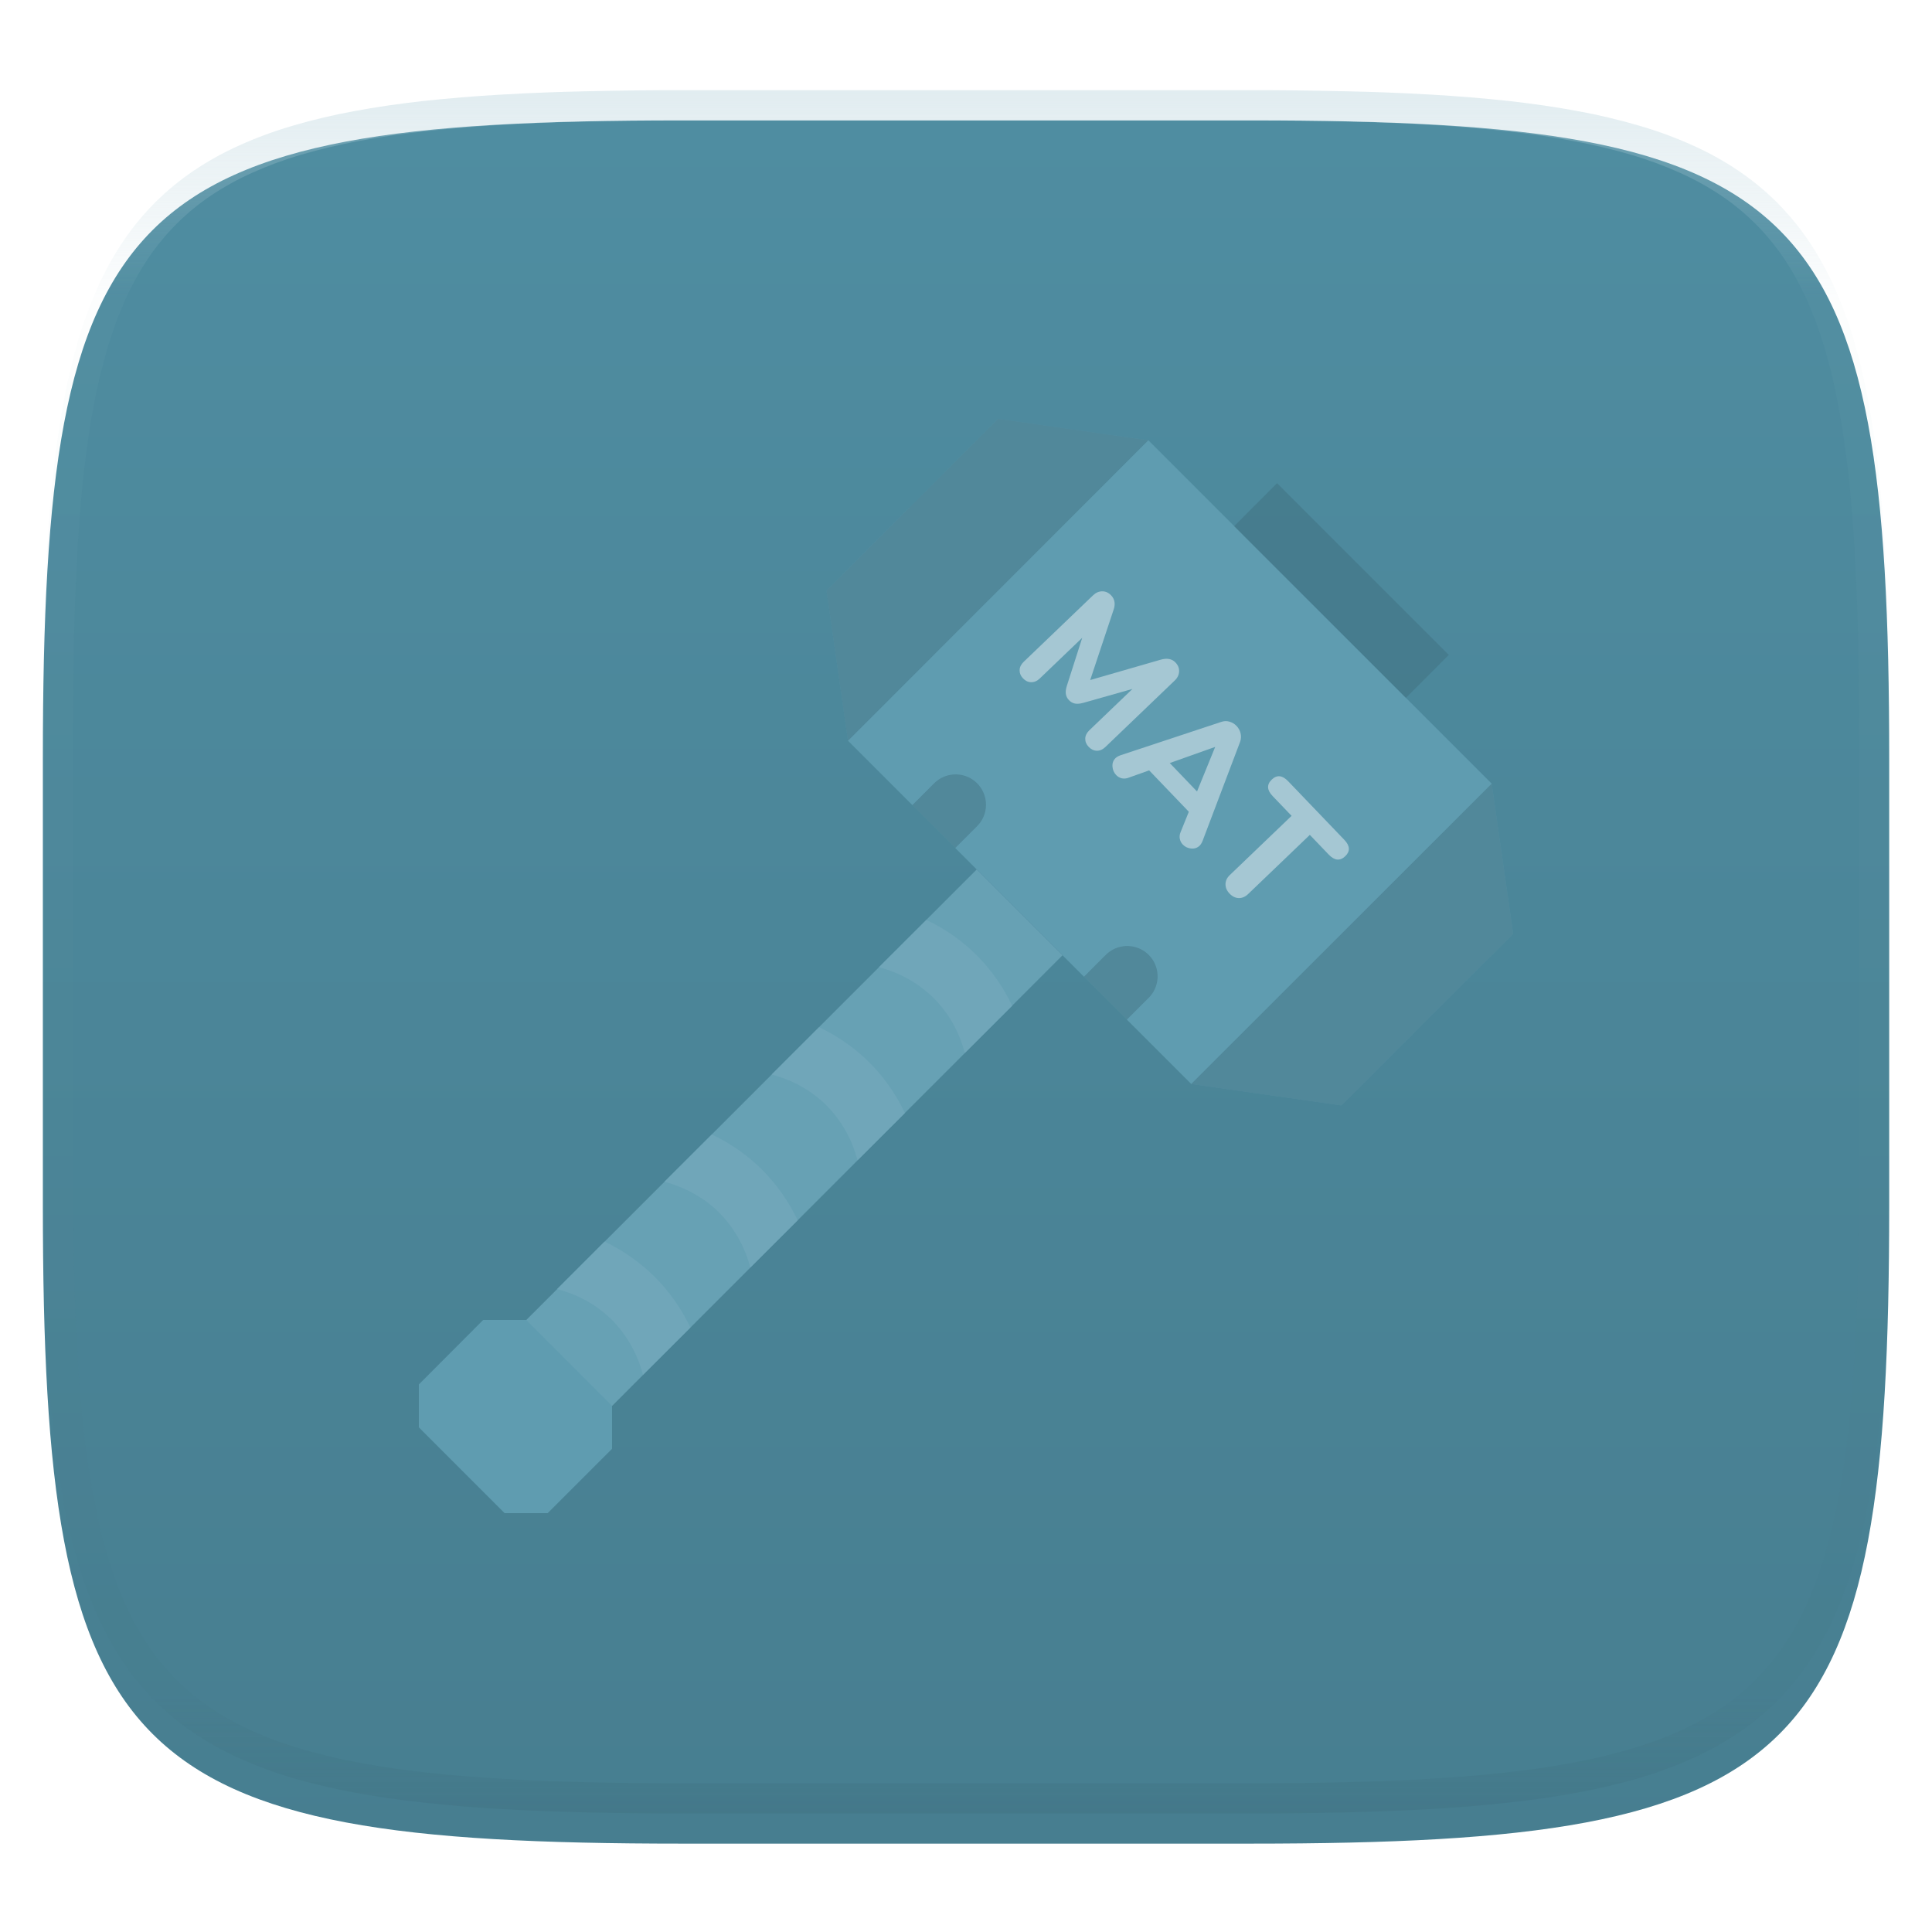 <svg xmlns="http://www.w3.org/2000/svg" style="isolation:isolate" width="256" height="256" viewBox="0 0 256 256">
 <defs>
  <filter id="AJzQgGm6UcOVJXKZv0YTTaUfjBfP8ADS" width="400%" height="400%" x="-200%" y="-200%" color-interpolation-filters="sRGB" filterUnits="objectBoundingBox">
   <feGaussianBlur xmlns="http://www.w3.org/2000/svg" in="SourceGraphic" stdDeviation="4.294"/>
   <feOffset xmlns="http://www.w3.org/2000/svg" dx="0" dy="4" result="pf_100_offsetBlur"/>
   <feFlood xmlns="http://www.w3.org/2000/svg" flood-opacity=".4"/>
   <feComposite xmlns="http://www.w3.org/2000/svg" in2="pf_100_offsetBlur" operator="in" result="pf_100_dropShadow"/>
   <feBlend xmlns="http://www.w3.org/2000/svg" in="SourceGraphic" in2="pf_100_dropShadow" mode="normal"/>
  </filter>
 </defs>
 <g filter="url(#AJzQgGm6UcOVJXKZv0YTTaUfjBfP8ADS)">
  <linearGradient id="_lgradient_95" x1=".5" x2=".5" y1="1" y2="0" gradientTransform="matrix(244.648,0,0,228.338,5.68,11.952)" gradientUnits="userSpaceOnUse">
   <stop offset="0%" style="stop-color:#477e90"/>
   <stop offset="100%" style="stop-color:#4f8da1"/>
  </linearGradient>
  <path fill="url(#_lgradient_95)" d="M 165.689 11.952 C 239.745 11.952 250.328 22.509 250.328 96.495 L 250.328 155.746 C 250.328 229.733 239.745 240.29 165.689 240.29 L 90.319 240.29 C 16.264 240.29 5.68 229.733 5.68 155.746 L 5.68 96.495 C 5.68 22.509 16.264 11.952 90.319 11.952 L 165.689 11.952 Z"/>
 </g>
 <g opacity=".4">
  <linearGradient id="_lgradient_96" x1=".517" x2=".517" y1="0" y2="1" gradientTransform="matrix(244.65,0,0,228.34,5.68,11.95)" gradientUnits="userSpaceOnUse">
   <stop offset="0%" style="stop-color:#b0ced8"/>
   <stop offset="12.5%" stop-opacity=".098" style="stop-color:#b0ced8"/>
   <stop offset="92.5%" stop-opacity=".098" style="stop-color:#365f6d"/>
   <stop offset="100%" stop-opacity=".498" style="stop-color:#365f6d"/>
  </linearGradient>
  <path fill="url(#_lgradient_96)" fill-rule="evenodd" d="M 165.068 11.951 C 169.396 11.941 173.724 11.991 178.052 12.089 C 181.927 12.167 185.803 12.315 189.678 12.541 C 193.131 12.737 196.583 13.022 200.026 13.395 C 203.085 13.73 206.144 14.181 209.174 14.741 C 211.889 15.243 214.574 15.881 217.22 16.657 C 219.62 17.355 221.971 18.219 224.243 19.241 C 226.358 20.184 228.384 21.304 230.302 22.591 C 232.142 23.829 233.863 25.244 235.437 26.806 C 237.001 28.378 238.417 30.088 239.656 31.925 C 240.945 33.841 242.066 35.865 243.02 37.967 C 244.043 40.247 244.909 42.585 245.617 44.972 C 246.394 47.615 247.034 50.297 247.535 53.009 C 248.096 56.035 248.548 59.081 248.883 62.136 C 249.257 65.575 249.542 69.014 249.739 72.462 C 249.965 76.323 250.112 80.194 250.201 84.055 C 250.289 88.378 250.339 92.701 250.329 97.014 L 250.329 155.226 C 250.339 159.549 250.289 163.862 250.201 168.185 C 250.112 172.056 249.965 175.917 249.739 179.778 C 249.542 183.226 249.257 186.675 248.883 190.104 C 248.548 193.159 248.096 196.215 247.535 199.241 C 247.034 201.943 246.394 204.625 245.617 207.268 C 244.909 209.655 244.043 212.003 243.02 214.273 C 242.066 216.385 240.945 218.399 239.656 220.315 C 238.417 222.152 237.001 223.872 235.437 225.434 C 233.863 226.996 232.142 228.411 230.302 229.649 C 228.384 230.936 226.358 232.056 224.243 232.999 C 221.971 234.021 219.62 234.885 217.22 235.593 C 214.574 236.369 211.889 237.007 209.174 237.499 C 206.144 238.068 203.085 238.51 200.026 238.845 C 196.583 239.218 193.131 239.503 189.678 239.699 C 185.803 239.925 181.927 240.073 178.052 240.161 C 173.724 240.249 169.396 240.299 165.068 240.289 L 90.942 240.289 C 86.614 240.299 82.286 240.249 77.958 240.161 C 74.083 240.073 70.207 239.925 66.332 239.699 C 62.879 239.503 59.427 239.218 55.984 238.845 C 52.925 238.51 49.866 238.068 46.836 237.499 C 44.121 237.007 41.436 236.369 38.79 235.593 C 36.39 234.885 34.039 234.021 31.767 232.999 C 29.652 232.056 27.626 230.936 25.708 229.649 C 23.868 228.411 22.147 226.996 20.573 225.434 C 19.009 223.872 17.593 222.152 16.354 220.315 C 15.065 218.399 13.944 216.385 12.99 214.273 C 11.967 212.003 11.101 209.655 10.393 207.268 C 9.616 204.625 8.976 201.943 8.475 199.241 C 7.914 196.215 7.462 193.159 7.127 190.104 C 6.753 186.675 6.468 183.226 6.271 179.778 C 6.045 175.917 5.898 172.056 5.809 168.185 C 5.721 163.862 5.671 159.549 5.681 155.226 L 5.681 97.014 C 5.671 92.701 5.721 88.378 5.809 84.055 C 5.898 80.194 6.045 76.323 6.271 72.462 C 6.468 69.014 6.753 65.575 7.127 62.136 C 7.462 59.081 7.914 56.035 8.475 53.009 C 8.976 50.297 9.616 47.615 10.393 44.972 C 11.101 42.585 11.967 40.247 12.99 37.967 C 13.944 35.865 15.065 33.841 16.354 31.925 C 17.593 30.088 19.009 28.378 20.573 26.806 C 22.147 25.244 23.868 23.829 25.708 22.591 C 27.626 21.304 29.652 20.184 31.767 19.241 C 34.039 18.219 36.39 17.355 38.79 16.657 C 41.436 15.881 44.121 15.243 46.836 14.741 C 49.866 14.181 52.925 13.73 55.984 13.395 C 59.427 13.022 62.879 12.737 66.332 12.541 C 70.207 12.315 74.083 12.167 77.958 12.089 C 82.286 11.991 86.614 11.941 90.942 11.951 L 165.068 11.951 Z M 165.078 15.96 C 169.376 15.95 173.675 15.999 177.973 16.087 C 181.8 16.176 185.626 16.323 189.452 16.539 C 192.836 16.736 196.219 17.011 199.583 17.384 C 202.554 17.699 205.515 18.131 208.446 18.681 C 211.023 19.153 213.58 19.762 216.099 20.499 C 218.322 21.147 220.495 21.953 222.6 22.896 C 224.509 23.751 226.338 24.763 228.069 25.922 C 229.692 27.013 231.207 28.26 232.594 29.646 C 233.981 31.031 235.23 32.544 236.332 34.165 C 237.492 35.894 238.506 37.712 239.361 39.608 C 240.306 41.72 241.112 43.892 241.761 46.102 C 242.509 48.617 243.109 51.162 243.591 53.736 C 244.132 56.664 244.565 59.611 244.889 62.578 C 245.263 65.938 245.539 69.308 245.735 72.688 C 245.952 76.51 246.109 80.322 246.188 84.144 C 246.276 88.437 246.325 92.721 246.325 97.014 C 246.325 97.014 246.325 97.014 246.325 97.014 L 246.325 155.226 C 246.325 155.226 246.325 155.226 246.325 155.226 C 246.325 159.519 246.276 163.803 246.188 168.096 C 246.109 171.918 245.952 175.74 245.735 179.552 C 245.539 182.932 245.263 186.302 244.889 189.672 C 244.565 192.629 244.132 195.576 243.591 198.504 C 243.109 201.078 242.509 203.623 241.761 206.138 C 241.112 208.358 240.306 210.52 239.361 212.632 C 238.506 214.528 237.492 216.356 236.332 218.075 C 235.23 219.706 233.981 221.219 232.594 222.604 C 231.207 223.98 229.692 225.227 228.069 226.318 C 226.338 227.477 224.509 228.489 222.6 229.344 C 220.495 230.297 218.322 231.093 216.099 231.741 C 213.58 232.478 211.023 233.087 208.446 233.559 C 205.515 234.109 202.554 234.541 199.583 234.865 C 196.219 235.229 192.836 235.514 189.452 235.701 C 185.626 235.917 181.8 236.074 177.973 236.153 C 173.675 236.251 169.376 236.29 165.078 236.29 C 165.078 236.29 165.078 236.29 165.068 236.29 L 90.942 236.29 C 90.932 236.29 90.932 236.29 90.932 236.29 C 86.634 236.29 82.335 236.251 78.037 236.153 C 74.21 236.074 70.384 235.917 66.558 235.701 C 63.174 235.514 59.791 235.229 56.427 234.865 C 53.456 234.541 50.495 234.109 47.564 233.559 C 44.987 233.087 42.43 232.478 39.911 231.741 C 37.688 231.093 35.515 230.297 33.41 229.344 C 31.501 228.489 29.672 227.477 27.941 226.318 C 26.318 225.227 24.803 223.98 23.416 222.604 C 22.029 221.219 20.78 219.706 19.678 218.075 C 18.518 216.356 17.504 214.528 16.649 212.632 C 15.704 210.52 14.898 208.358 14.249 206.138 C 13.501 203.623 12.901 201.078 12.419 198.504 C 11.878 195.576 11.445 192.629 11.121 189.672 C 10.747 186.302 10.472 182.932 10.275 179.552 C 10.058 175.74 9.901 171.918 9.822 168.096 C 9.734 163.803 9.685 159.519 9.685 155.226 C 9.685 155.226 9.685 155.226 9.685 155.226 L 9.685 97.014 C 9.685 97.014 9.685 97.014 9.685 97.014 C 9.685 92.721 9.734 88.437 9.822 84.144 C 9.901 80.322 10.058 76.51 10.275 72.688 C 10.472 69.308 10.747 65.938 11.121 62.578 C 11.445 59.611 11.878 56.664 12.419 53.736 C 12.901 51.162 13.501 48.617 14.249 46.102 C 14.898 43.892 15.704 41.72 16.649 39.608 C 17.504 37.712 18.518 35.894 19.678 34.165 C 20.78 32.544 22.029 31.031 23.416 29.646 C 24.803 28.26 26.318 27.013 27.941 25.922 C 29.672 24.763 31.501 23.751 33.41 22.896 C 35.515 21.953 37.688 21.147 39.911 20.499 C 42.43 19.762 44.987 19.153 47.564 18.681 C 50.495 18.131 53.456 17.699 56.427 17.384 C 59.791 17.011 63.174 16.736 66.558 16.539 C 70.384 16.323 74.21 16.176 78.037 16.087 C 82.335 15.999 86.634 15.95 90.932 15.96 C 90.932 15.96 90.932 15.96 90.942 15.96 L 165.068 15.96 C 165.078 15.96 165.078 15.96 165.078 15.96 Z"/>
 </g>
 <g>
  <path fill="#67a1b4" d="M 129.419 115.209 L 140.789 126.579 L 69.74 197.66 L 58.354 186.29 L 129.419 115.209 Z"/>
  <path fill="#5f9cb0" d="M 177.744 146.476 L 157.843 143.633 L 112.365 98.155 L 109.522 78.253 L 132.262 55.498 L 152.163 58.34 L 197.658 103.839 L 200.5 123.736 L 177.744 146.476 Z M 81.098 191.975 L 81.098 186.29 L 69.724 174.9 L 64.023 174.9 L 55.5 183.447 L 55.5 189.132 L 66.866 200.502 L 72.567 200.502 L 81.098 191.975 Z"/>
  <path fill="#70a6b9" d="M 116.461 128.167 C 119.207 128.862 121.717 130.276 123.734 132.264 C 125.729 134.276 127.145 136.788 127.835 139.537 L 134.115 133.269 C 132.945 130.786 131.357 128.523 129.419 126.579 C 127.48 124.647 125.223 123.063 122.745 121.899 L 116.461 128.167 Z M 102.253 142.379 C 104.907 143.083 107.432 144.405 109.522 146.48 C 111.508 148.497 112.923 151.006 113.623 153.749 L 119.903 147.481 C 118.733 144.998 117.145 142.735 115.207 140.791 C 113.265 138.862 111.008 137.279 108.533 136.111 L 102.253 142.379 Z M 88.037 156.591 C 90.691 157.299 93.223 158.617 95.31 160.692 C 97.296 162.709 98.711 165.218 99.411 167.961 L 105.691 161.693 C 104.517 159.212 102.929 156.95 100.995 155.003 C 99.053 153.074 96.796 151.492 94.321 150.323 L 88.037 156.591 Z M 73.825 170.803 C 76.478 171.511 79.007 172.83 81.098 174.904 C 83.078 176.925 84.491 179.432 85.195 182.173 L 91.479 175.905 C 90.303 173.426 88.715 171.163 86.783 169.215 C 84.837 167.287 82.581 165.699 80.109 164.519 L 73.825 170.803 Z"/>
  <g opacity=".4">
   <path fill="#3b6878" d="M 132.262 55.498 L 109.522 78.253 L 112.365 98.155 L 152.159 58.34 L 132.262 55.498 Z M 200.5 123.736 L 177.744 146.476 L 157.843 143.633 L 197.658 103.839 L 200.5 123.736 Z M 169.213 64.025 L 191.969 86.781 L 186.288 92.47 L 163.532 69.726 L 169.213 64.025 Z M 126.577 112.367 L 129.419 109.524 C 130.464 108.515 130.883 107.02 130.516 105.614 C 130.148 104.209 129.05 103.111 127.644 102.743 C 126.239 102.375 124.744 102.794 123.734 103.839 L 120.892 106.682 L 126.577 112.367 Z M 149.316 135.106 L 152.159 132.264 C 153.204 131.254 153.623 129.759 153.255 128.354 C 152.887 126.948 151.789 125.85 150.384 125.482 C 148.978 125.115 147.483 125.534 146.474 126.579 L 143.631 129.421 L 149.316 135.106 Z"/>
  </g>
  <path fill="#a5c7d3" fill-rule="evenodd" d="M 155.756 87.78 L 155.756 87.78 Q 156.268 88.314 156.238 88.979 L 156.238 88.979 L 156.238 88.979 Q 156.208 89.644 155.658 90.171 L 155.658 90.171 L 146.472 98.978 L 146.472 98.978 Q 145.938 99.489 145.336 99.477 L 145.336 99.477 L 145.336 99.477 Q 144.734 99.464 144.254 98.963 L 144.254 98.963 L 144.254 98.963 Q 143.789 98.477 143.801 97.875 L 143.801 97.875 L 143.801 97.875 Q 143.814 97.274 144.348 96.762 L 144.348 96.762 L 150.057 91.289 L 143.537 93.132 L 143.537 93.132 Q 142.9 93.309 142.45 93.228 L 142.45 93.228 L 142.45 93.228 Q 142 93.147 141.643 92.775 L 141.643 92.775 L 141.643 92.775 Q 141.302 92.419 141.232 91.958 L 141.232 91.958 L 141.232 91.958 Q 141.163 91.497 141.366 90.868 L 141.366 90.868 L 143.402 84.509 L 137.774 89.905 L 137.774 89.905 Q 137.256 90.401 136.646 90.396 L 136.646 90.396 L 136.646 90.396 Q 136.036 90.391 135.556 89.889 L 135.556 89.889 L 135.556 89.889 Q 135.091 89.404 135.103 88.802 L 135.103 88.802 L 135.103 88.802 Q 135.116 88.2 135.65 87.689 L 135.65 87.689 L 144.836 78.882 L 144.836 78.882 Q 145.386 78.355 146.052 78.353 L 146.052 78.353 L 146.052 78.353 Q 146.717 78.351 147.229 78.885 L 147.229 78.885 L 147.229 78.885 Q 147.973 79.661 147.536 80.857 L 147.536 80.857 L 144.457 90.109 L 153.815 87.407 L 153.815 87.407 Q 155.059 87.053 155.756 87.78 L 155.756 87.78 Z M 159.345 111.435 L 159.345 111.435 Q 159.178 111.843 158.952 112.06 L 158.952 112.06 L 158.952 112.06 Q 158.499 112.495 157.835 112.433 L 157.835 112.433 L 157.835 112.433 Q 157.17 112.371 156.721 111.902 L 156.721 111.902 L 156.721 111.902 Q 156.426 111.595 156.333 111.157 L 156.333 111.157 L 156.333 111.157 Q 156.239 110.72 156.439 110.249 L 156.439 110.249 L 157.526 107.562 L 152.269 102.079 L 149.539 103.051 L 149.539 103.051 Q 149.06 103.231 148.634 103.127 L 148.634 103.127 L 148.634 103.127 Q 148.209 103.023 147.899 102.7 L 147.899 102.7 L 147.899 102.7 Q 147.449 102.231 147.408 101.557 L 147.408 101.557 L 147.408 101.557 Q 147.367 100.882 147.82 100.448 L 147.82 100.448 L 147.82 100.448 Q 148.046 100.231 148.461 100.081 L 148.461 100.081 L 161.818 95.657 L 161.818 95.657 Q 162.376 95.463 162.919 95.625 L 162.919 95.625 L 162.919 95.625 Q 163.463 95.787 163.85 96.191 L 163.85 96.191 L 163.85 96.191 Q 164.253 96.612 164.384 97.169 L 164.384 97.169 L 164.384 97.169 Q 164.515 97.726 164.329 98.277 L 164.329 98.277 L 159.345 111.435 Z M 161.019 98.968 L 155 101.107 L 158.612 104.875 L 161.019 98.968 Z M 162.922 118.403 L 162.922 118.403 Q 162.379 117.837 162.386 117.164 L 162.386 117.164 L 162.386 117.164 Q 162.392 116.491 162.958 115.948 L 162.958 115.948 L 171.142 108.103 L 168.63 105.483 L 168.63 105.483 Q 167.483 104.286 168.518 103.294 L 168.518 103.294 L 168.518 103.294 Q 169.537 102.317 170.684 103.514 L 170.684 103.514 L 178.126 111.277 L 178.126 111.277 Q 179.273 112.473 178.254 113.45 L 178.254 113.45 L 178.254 113.45 Q 177.219 114.443 176.072 113.246 L 176.072 113.246 L 173.56 110.626 L 165.377 118.471 L 165.377 118.471 Q 164.811 119.014 164.145 119 L 164.145 119 L 164.145 119 Q 163.48 118.986 162.922 118.403 L 162.922 118.403 Z"/>
 </g>
</svg>
